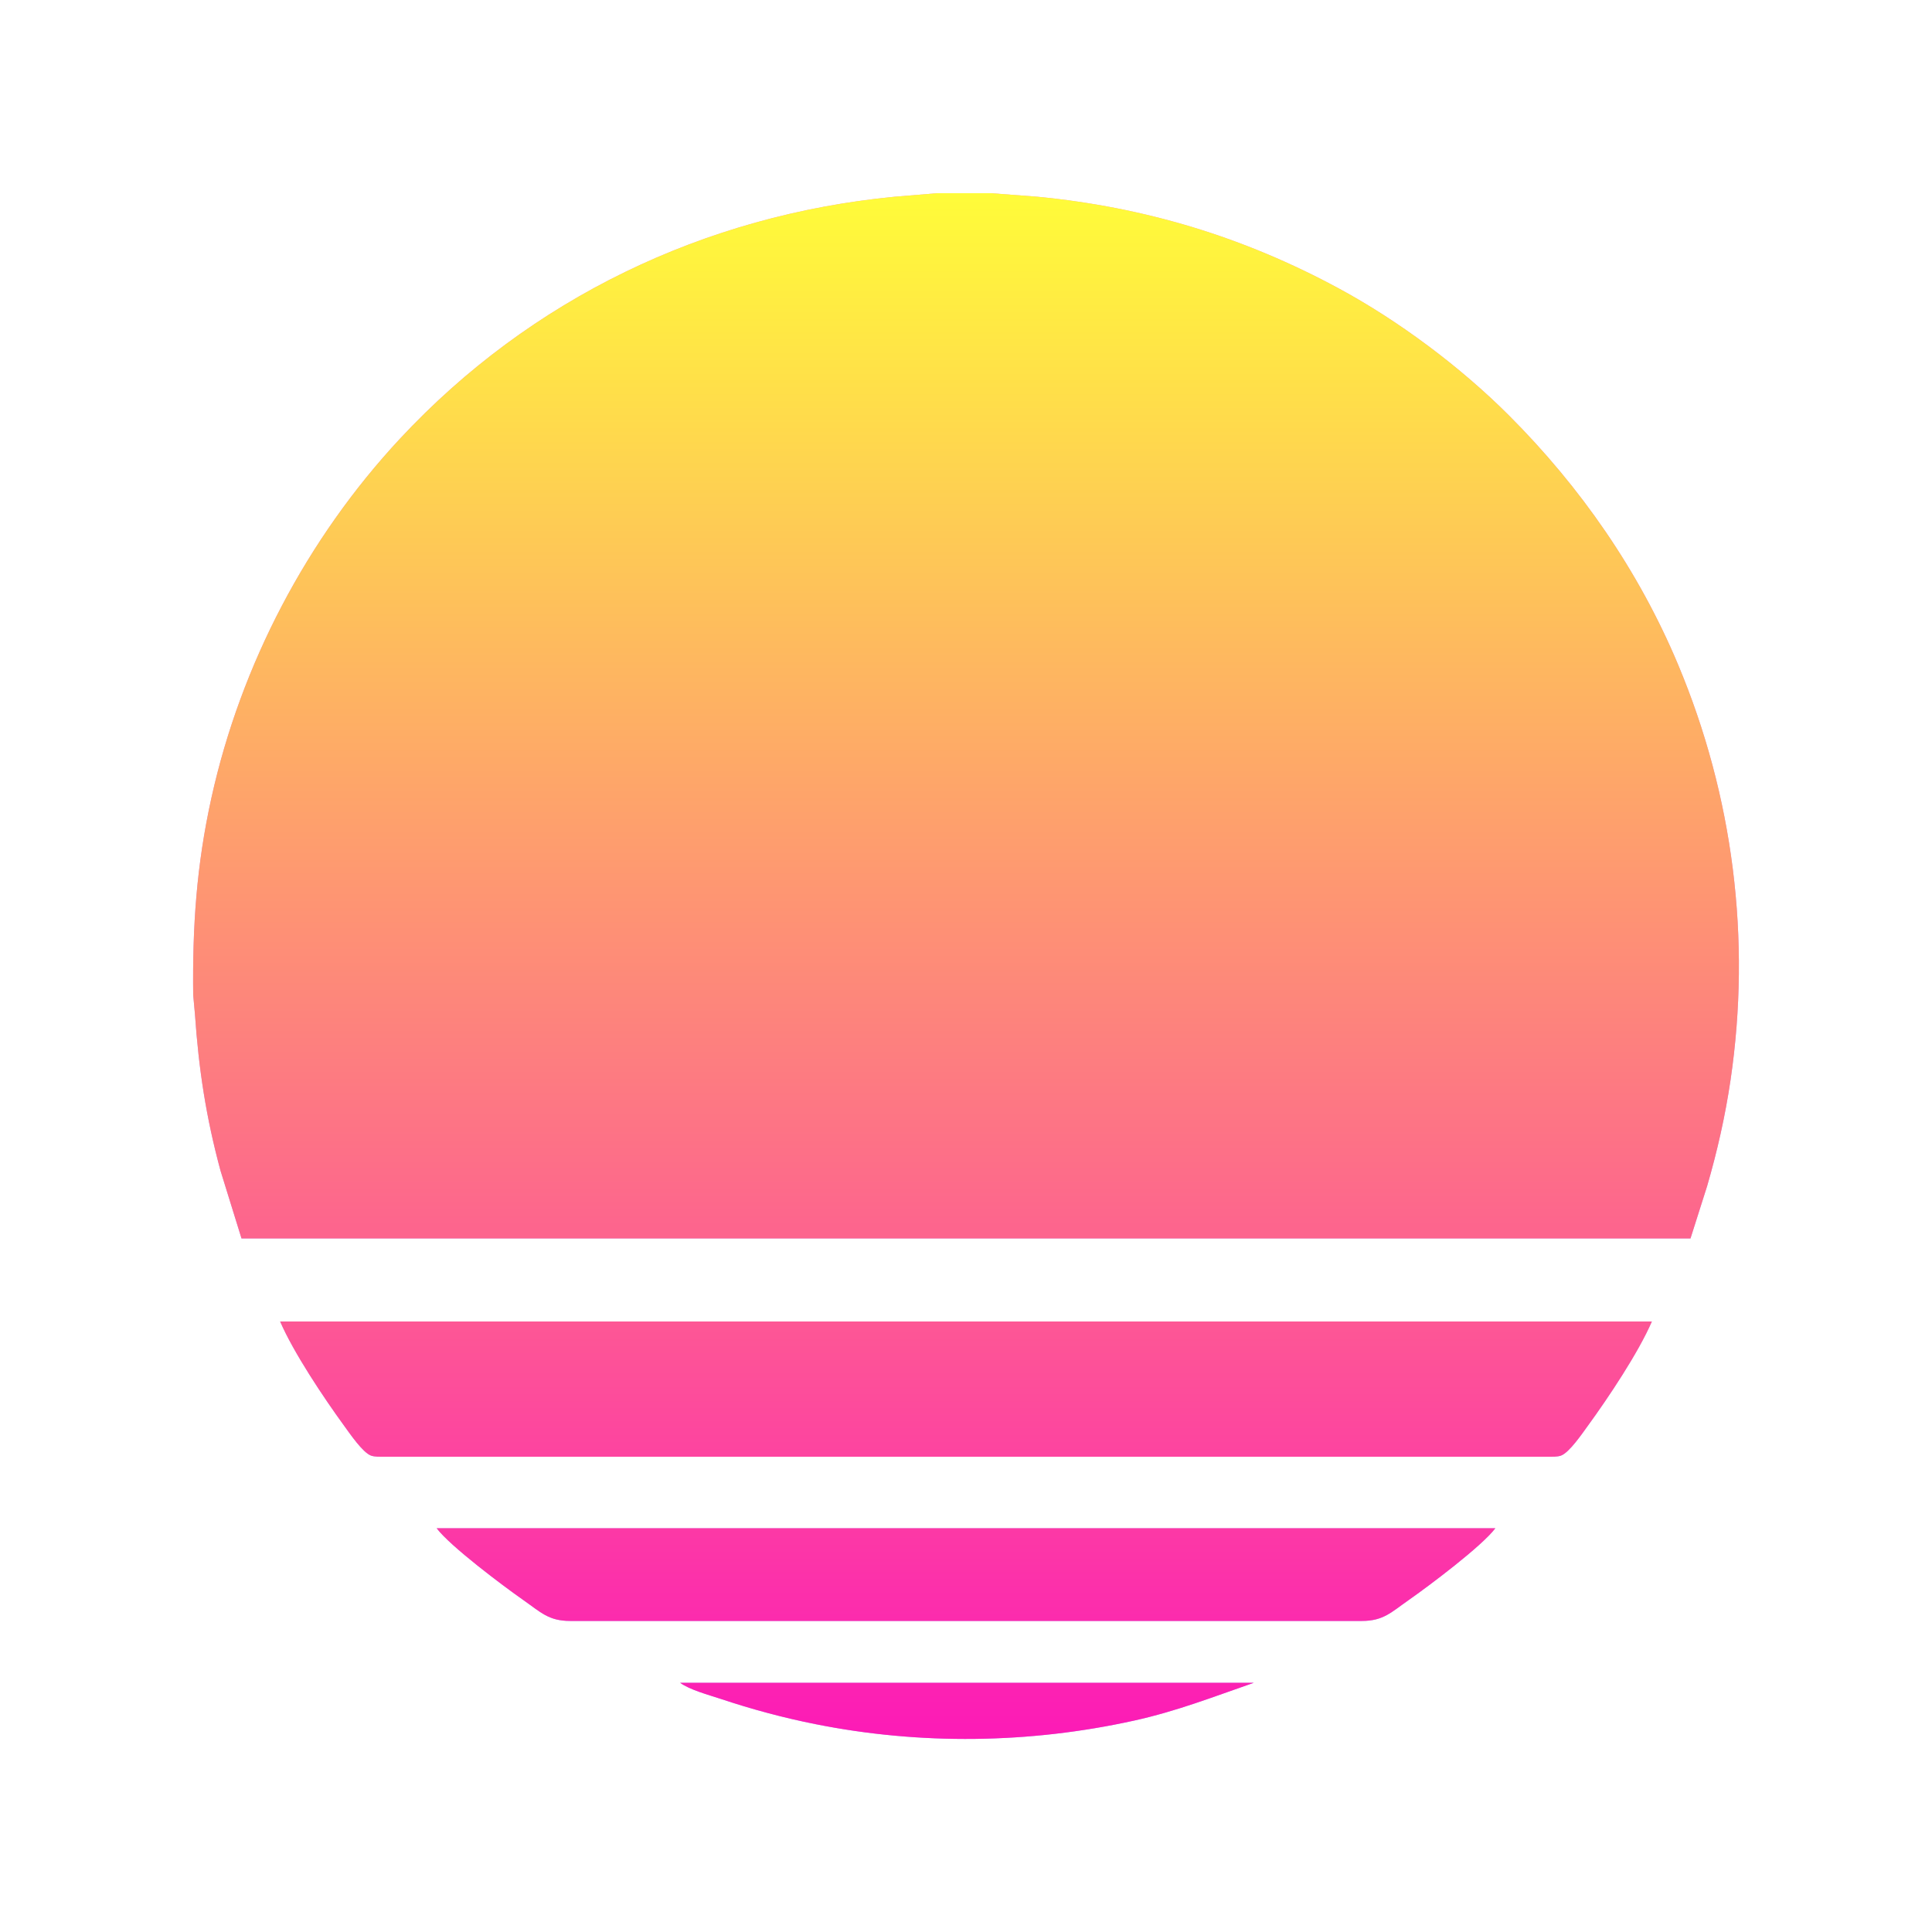 <svg xmlns="http://www.w3.org/2000/svg" xmlns:svg="http://www.w3.org/2000/svg" xmlns:xlink="http://www.w3.org/1999/xlink" id="svg3789" width="320" height="320" version="1.1" viewBox="0 0 1000 1000"><defs id="defs3793"><linearGradient id="sunrise_outline_gradient"><stop style="stop-color:#fc1ab7;stop-opacity:1" id="stop6235" offset="0"/><stop style="stop-color:#723bff;stop-opacity:1" id="stop6237" offset="1"/></linearGradient><linearGradient id="sunrise_fill_gradient"><stop style="stop-color:#fffc39;stop-opacity:1" id="stop3797" offset="0"/><stop style="stop-color:#fc1ab7;stop-opacity:1" id="stop3799" offset="1"/></linearGradient><linearGradient id="linearGradient3803" x1="500.003" x2="500.003" y1="99.5" y2="900.575" gradientUnits="userSpaceOnUse" xlink:href="#sunrise_fill_gradient"/><linearGradient id="linearGradient6245" x1="500.003" x2="500.003" y1="99.5" y2="900.575" gradientUnits="userSpaceOnUse" xlink:href="#sunrise_outline_gradient"/><filter style="color-interpolation-filters:sRGB" id="filter6455" width="1.072" height="1.072" x="-.036" y="-.036"><feGaussianBlur id="feGaussianBlur6457" stdDeviation="12.001"/></filter></defs><path style="opacity:.7;fill:url(#linearGradient6245);fill-opacity:1;stroke:none;stroke-width:3.75;stroke-linecap:butt;stroke-linejoin:round;stroke-miterlimit:4;stroke-dasharray:none;stroke-opacity:1;paint-order:stroke fill markers;filter:url(#filter6455)" id="path6243" d="m 125,641 c 0,0 750,0 750,0 0,0 8.58,-27 8.58,-27 5.26,-18.02 9.41,-36.43 12.15,-55 10.74,-72.93 1.4,-146.94 -27.15,-215 C 848.2,295.45 818.16,252.16 781,215 755.99,189.99 724.15,166.16 693,149.31 643.78,122.69 592.61,107.22 537,101.83 c 0,0 -24,-1.83 -24,-1.83 0,0 -28,0 -28,0 0,0 -22,1.83 -22,1.83 -98.28,9.52 -188.33,52.63 -255.91,125.17 -48.16,51.69 -82.43,117.01 -97.67,186 -7.72,34.96 -9.83,66.35 -9.42,102 0,0 0.91,10 0.91,10 1.96,28.52 5.75,53.32 13.24,81 0,0 10.85,35 10.85,35 z m 20,43 c 6.92,16.07 22.67,39.63 33.15,54 2.9,3.98 9.53,13.77 13.86,15.4 1.89,0.71 4.94,0.6 6.99,0.6 0,0 602,0 602,0 2.05,0 5.1,0.11 6.99,-0.6 4.33,-1.63 10.96,-11.42 13.86,-15.4 10.48,-14.37 26.23,-37.93 33.15,-54 0,0 -710,0 -710,0 z m 81,107 c 6.95,9.27 34.45,29.91 45,37.28 8.86,6.19 12.97,10.7 24,10.72 0,0 410,0 410,0 11.03,-0.02 15.14,-4.53 24,-10.72 10.55,-7.37 38.05,-28.01 45,-37.28 0,0 -548,0 -548,0 z m 126,80 c 5.14,3.72 14.77,6.26 21,8.33 16.12,5.38 32.33,9.74 49,13.07 54.36,10.87 110.87,10.13 165,-1.82 22.12,-4.89 40.81,-12.23 61.99,-19.58 0,0 -296.99,0 -296.99,0 z"/><path id="Sun" fill="none" stroke="#000" stroke-width="1" d="M 125.00,641.00 C 125.00,641.00 875.00,641.00 875.00,641.00 875.00,641.00 883.58,614.00 883.58,614.00 888.84,595.98 892.99,577.57 895.73,559.00 906.47,486.07 897.13,412.06 868.58,344.00 848.20,295.45 818.16,252.16 781.00,215.00 755.99,189.99 724.15,166.16 693.00,149.31 643.78,122.69 592.61,107.22 537.00,101.83 537.00,101.83 513.00,100.00 513.00,100.00 513.00,100.00 485.00,100.00 485.00,100.00 485.00,100.00 463.00,101.83 463.00,101.83 364.72,111.35 274.67,154.46 207.09,227.00 158.93,278.69 124.66,344.01 109.42,413.00 101.70,447.96 99.59,479.35 100.00,515.00 100.00,515.00 100.91,525.00 100.91,525.00 102.87,553.52 106.66,578.32 114.15,606.00 114.15,606.00 125.00,641.00 125.00,641.00 Z M 145.00,684.00 C 151.92,700.07 167.67,723.63 178.15,738.00 181.05,741.98 187.68,751.77 192.01,753.40 193.90,754.11 196.95,754.00 199.00,754.00 199.00,754.00 801.00,754.00 801.00,754.00 803.05,754.00 806.10,754.11 807.99,753.40 812.32,751.77 818.95,741.98 821.85,738.00 832.33,723.63 848.08,700.07 855.00,684.00 855.00,684.00 145.00,684.00 145.00,684.00 Z M 226.00,791.00 C 232.95,800.27 260.45,820.91 271.00,828.28 279.86,834.47 283.97,838.98 295.00,839.00 295.00,839.00 705.00,839.00 705.00,839.00 716.03,838.98 720.14,834.47 729.00,828.28 739.55,820.91 767.05,800.27 774.00,791.00 774.00,791.00 226.00,791.00 226.00,791.00 Z M 352.00,871.00 C 357.14,874.72 366.77,877.26 373.00,879.33 389.12,884.71 405.33,889.07 422.00,892.40 476.36,903.27 532.87,902.53 587.00,890.58 609.12,885.69 627.81,878.35 648.99,871.00 648.99,871.00 352.00,871.00 352.00,871.00 Z" style="fill-opacity:1;fill:url(#linearGradient3803);stroke:none;stroke-opacity:1;stroke-width:3.75;stroke-miterlimit:4;stroke-dasharray:none;paint-order:stroke fill markers;opacity:1;stroke-linejoin:round;stroke-linecap:butt"/></svg>